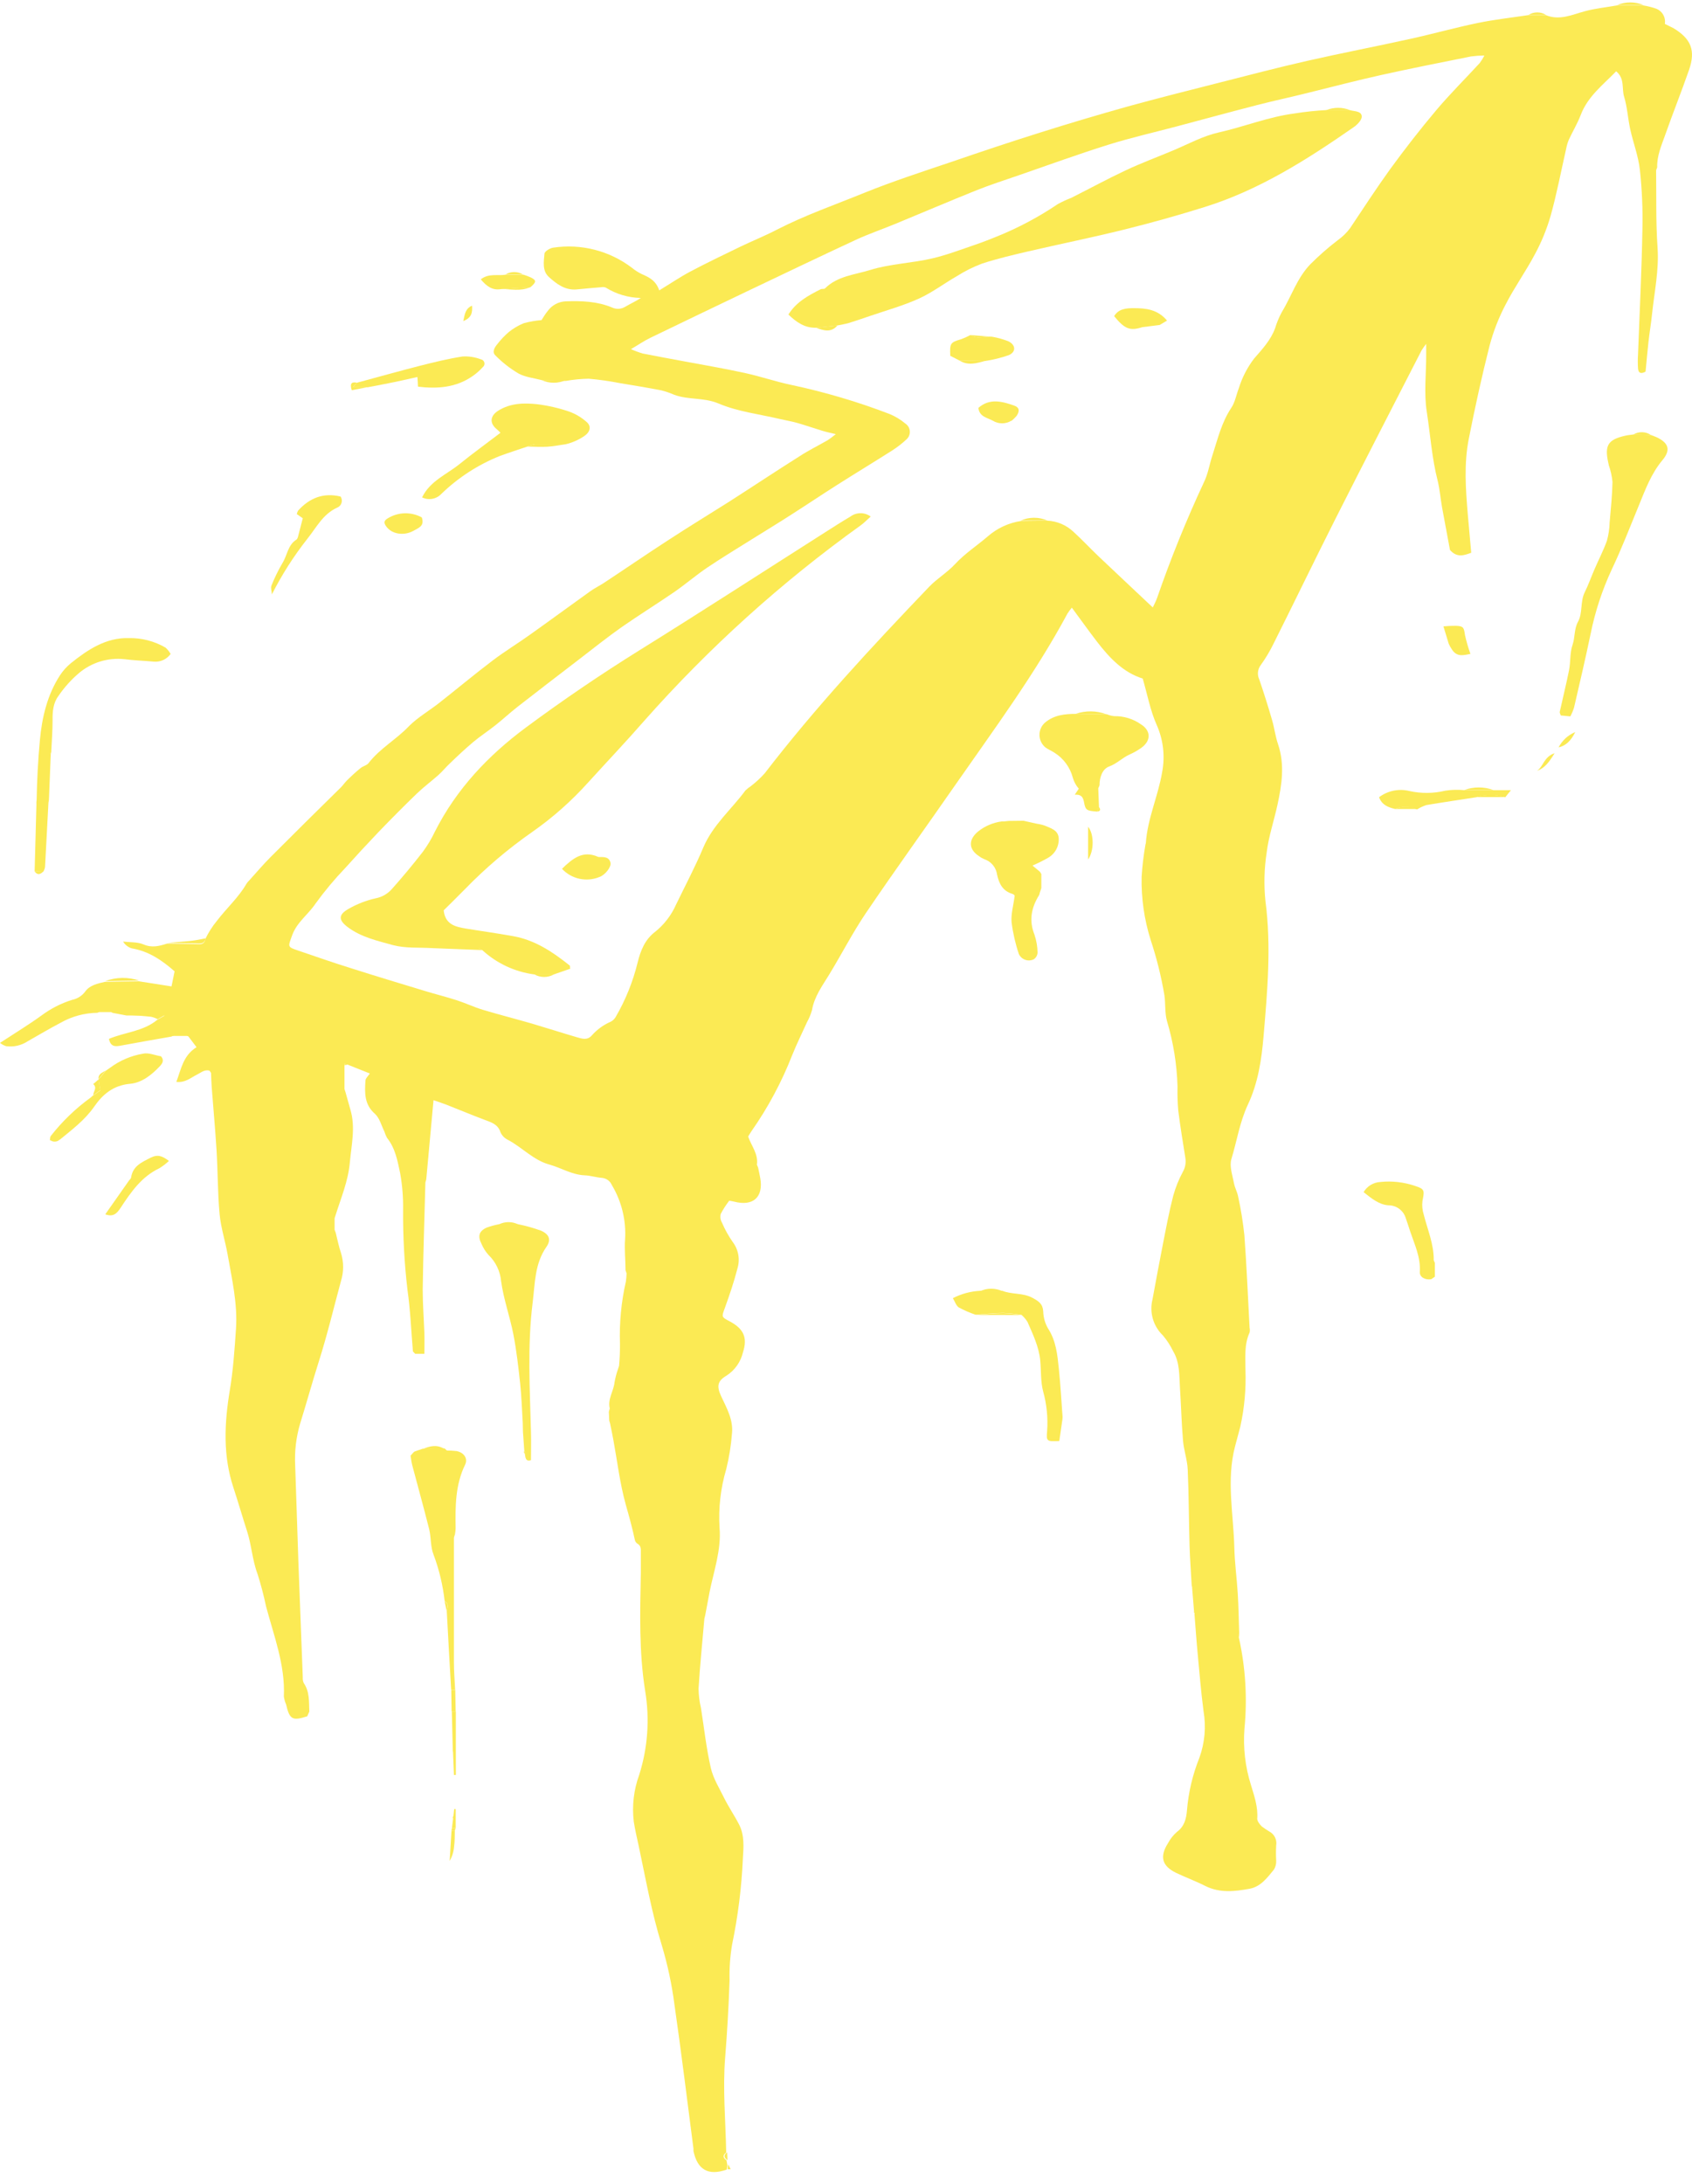 <svg width="131" height="169" viewBox="0 0 131 169" fill="none" xmlns="http://www.w3.org/2000/svg">
<path d="M41.943 29.414C41.335 29.251 40.672 29.19 40.135 28.894C39.486 28.51 38.888 28.043 38.358 27.505C38.066 27.23 38.3 26.869 38.521 26.608C38.777 26.279 39.063 25.976 39.378 25.704C39.736 25.411 40.137 25.175 40.567 25.004C41.012 24.885 41.467 24.807 41.926 24.769C42.079 24.535 42.215 24.294 42.385 24.09C42.548 23.858 42.762 23.667 43.012 23.533C43.261 23.398 43.539 23.324 43.822 23.315C45.032 23.274 46.224 23.315 47.359 23.781C47.523 23.863 47.706 23.902 47.89 23.895C48.074 23.887 48.252 23.832 48.409 23.736C48.797 23.505 49.211 23.322 49.615 23.057C48.653 23.038 47.714 22.76 46.897 22.252C46.789 22.21 46.671 22.2 46.557 22.224C45.925 22.274 45.291 22.331 44.654 22.394C43.754 22.479 43.095 21.973 42.493 21.429C41.967 20.95 42.103 20.244 42.154 19.628C42.171 19.448 42.575 19.197 42.833 19.163C43.902 19.002 44.992 19.057 46.039 19.325C47.086 19.592 48.069 20.068 48.929 20.723C49.16 20.912 49.412 21.073 49.68 21.205C50.251 21.45 50.788 21.711 51.039 22.469C51.875 21.963 52.629 21.45 53.417 21.028C54.699 20.349 56.007 19.724 57.312 19.092C58.242 18.643 59.208 18.259 60.125 17.783C62.32 16.652 64.654 15.843 66.921 14.919C69.116 14.032 71.375 13.298 73.621 12.541C75.928 11.749 78.246 10.974 80.573 10.244C82.816 9.537 85.067 8.867 87.328 8.235C89.707 7.58 92.085 6.985 94.463 6.38C96.706 5.809 98.949 5.222 101.208 4.709C103.855 4.107 106.526 3.597 109.18 3.01C110.933 2.626 112.662 2.14 114.419 1.776C115.714 1.511 117.032 1.365 118.344 1.168H119.676C120.753 1.613 121.714 1.134 122.734 0.862C123.529 0.648 124.358 0.567 125.17 0.424H127.249C127.55 0.473 127.847 0.546 128.136 0.641C128.389 0.714 128.606 0.877 128.746 1.1C128.886 1.322 128.94 1.588 128.897 1.848C129.149 1.98 129.37 2.079 129.577 2.187C130.936 3.013 131.296 3.91 130.766 5.425C130.171 7.124 129.505 8.793 128.907 10.488C128.625 11.28 128.279 12.068 128.306 12.941L128.221 13.176C128.248 15.171 128.194 17.172 128.333 19.16C128.452 20.906 128.089 22.581 127.908 24.284C127.834 25.011 127.711 25.731 127.63 26.458C127.548 27.185 127.48 27.98 127.406 28.752C127.103 28.925 126.859 28.918 126.821 28.521C126.797 28.153 126.797 27.784 126.821 27.416C126.943 24.188 127.103 20.96 127.161 17.739C127.196 16.202 127.13 14.664 126.964 13.135C126.845 12.068 126.444 11.039 126.213 9.982C126.033 9.153 125.989 8.283 125.741 7.474C125.55 6.849 125.812 6.081 125.129 5.517C124.11 6.571 122.927 7.454 122.377 8.915C122.125 9.571 121.755 10.179 121.459 10.821C121.37 11.041 121.303 11.268 121.259 11.501C120.865 13.23 120.535 14.977 120.059 16.683C119.763 17.712 119.358 18.706 118.85 19.649C118.15 20.977 117.266 22.207 116.58 23.543C116.045 24.557 115.626 25.629 115.33 26.737C114.721 29.136 114.191 31.555 113.712 33.984C113.339 35.897 113.478 37.841 113.638 39.761C113.722 40.76 113.814 41.755 113.906 42.771C113.356 42.972 112.808 43.179 112.261 42.554C112.071 41.534 111.857 40.406 111.653 39.285C111.531 38.605 111.477 37.892 111.313 37.216C110.858 35.445 110.739 33.624 110.461 31.83C110.243 30.417 110.42 28.945 110.42 27.501V26.608C110.29 26.77 110.17 26.941 110.06 27.117C107.82 31.483 105.571 35.84 103.359 40.216C101.752 43.4 100.202 46.614 98.602 49.805C98.319 50.385 97.987 50.94 97.61 51.463C97.491 51.619 97.418 51.804 97.397 51.999C97.377 52.194 97.41 52.39 97.494 52.567C97.852 53.611 98.184 54.664 98.49 55.724C98.67 56.335 98.741 56.981 98.949 57.582C99.486 59.166 99.241 60.732 98.901 62.295C98.636 63.518 98.222 64.718 98.072 65.951C97.878 67.197 97.845 68.462 97.974 69.716C98.439 73.226 98.123 76.712 97.827 80.202C97.674 82.013 97.396 83.82 96.614 85.475C95.979 86.834 95.765 88.285 95.337 89.689C95.17 90.239 95.425 90.932 95.537 91.551C95.598 91.89 95.792 92.23 95.857 92.57C96.074 93.559 96.236 94.56 96.343 95.567C96.519 97.945 96.618 100.348 96.747 102.74C96.774 102.861 96.774 102.986 96.747 103.107C96.326 104.034 96.424 105.02 96.427 105.991C96.482 107.467 96.349 108.943 96.03 110.385C95.897 110.898 95.755 111.404 95.619 111.924C94.939 114.534 95.5 117.13 95.564 119.739C95.595 120.935 95.758 122.118 95.833 123.32C95.894 124.34 95.908 125.329 95.942 126.334L95.918 126.712C96.434 129.026 96.58 131.408 96.349 133.769C96.238 135.236 96.409 136.711 96.852 138.115C97.107 138.964 97.409 139.814 97.338 140.728C97.338 140.915 97.522 141.152 97.678 141.312C97.87 141.462 98.072 141.599 98.283 141.72C98.471 141.821 98.623 141.978 98.717 142.171C98.811 142.363 98.842 142.579 98.806 142.79C98.784 143.185 98.784 143.581 98.806 143.976C98.818 144.214 98.759 144.451 98.636 144.656C98.116 145.288 97.617 145.987 96.737 146.147C95.598 146.354 94.453 146.487 93.339 145.94C92.602 145.563 91.817 145.277 91.069 144.921C89.961 144.387 89.764 143.663 90.434 142.613C90.607 142.288 90.837 141.997 91.113 141.754C91.698 141.326 91.844 140.734 91.898 140.089C92.012 138.689 92.336 137.314 92.86 136.011C93.28 134.851 93.39 133.602 93.179 132.386C92.989 130.928 92.867 129.46 92.731 127.996C92.632 126.956 92.561 125.916 92.479 124.877C92.479 124.853 92.523 124.822 92.516 124.802C92.496 124.754 92.472 124.707 92.445 124.663C92.394 124.054 92.343 123.45 92.296 122.845C92.296 122.818 92.34 122.79 92.336 122.77C92.316 122.722 92.29 122.675 92.262 122.631C92.207 121.611 92.129 120.612 92.099 119.6C92.041 117.632 92.044 115.665 91.956 113.698C91.922 112.95 91.653 112.213 91.592 111.459C91.477 110.116 91.446 108.764 91.358 107.415C91.293 106.443 91.358 105.438 90.828 104.551C90.615 104.111 90.348 103.7 90.033 103.328C89.665 102.975 89.397 102.531 89.256 102.041C89.115 101.551 89.106 101.032 89.231 100.538C89.499 99.087 89.764 97.636 90.05 96.192C90.291 94.966 90.522 93.736 90.835 92.526C91.015 91.876 91.268 91.25 91.589 90.657C91.767 90.338 91.833 89.968 91.776 89.607C91.582 88.377 91.375 87.147 91.222 85.91C91.171 85.298 91.153 84.683 91.168 84.069C91.118 82.354 90.843 80.653 90.352 79.009C90.172 78.374 90.25 77.67 90.152 77.008C89.908 75.56 89.553 74.133 89.091 72.74C88.591 71.156 88.353 69.501 88.388 67.841C88.44 67.002 88.54 66.167 88.687 65.34C88.687 65.309 88.711 65.278 88.714 65.251C88.837 63.352 89.662 61.612 89.975 59.754C90.214 58.515 90.066 57.232 89.55 56.081C89.058 54.973 88.833 53.746 88.473 52.503C86.978 52.044 85.904 50.912 84.939 49.659C84.284 48.806 83.658 47.929 82.986 47.019C82.862 47.163 82.748 47.316 82.646 47.477C80.135 52.149 76.982 56.4 73.968 60.729C71.667 64.042 69.302 67.314 67.04 70.65C66 72.19 65.15 73.855 64.178 75.442C63.648 76.305 63.047 77.117 62.867 78.16C62.775 78.485 62.645 78.799 62.48 79.094C62.099 79.94 61.684 80.773 61.338 81.632C60.527 83.711 59.471 85.686 58.191 87.514C58.103 87.64 58.028 87.772 57.923 87.942C58.168 88.652 58.725 89.301 58.603 90.12L58.694 90.341C58.749 90.609 58.813 90.881 58.861 91.153C59.123 92.638 58.307 93.368 56.822 92.974C56.737 92.951 56.645 92.94 56.459 92.906C56.211 93.227 55.992 93.568 55.803 93.926C55.744 94.156 55.779 94.4 55.898 94.605C56.122 95.128 56.399 95.626 56.724 96.094C56.946 96.384 57.096 96.725 57.16 97.085C57.224 97.446 57.2 97.817 57.091 98.166C56.829 99.186 56.482 100.205 56.126 101.19C55.867 101.904 55.833 101.894 56.506 102.247C57.573 102.814 57.889 103.501 57.526 104.626C57.351 105.377 56.891 106.031 56.241 106.447C55.534 106.861 55.483 107.279 55.833 108.034C56.261 108.948 56.778 109.848 56.673 110.901C56.602 111.837 56.453 112.766 56.228 113.677C55.79 115.151 55.615 116.69 55.711 118.224C55.854 119.923 55.263 121.557 54.933 123.208C54.814 123.81 54.715 124.415 54.593 125.016L54.535 125.247C54.379 127.048 54.196 128.849 54.084 130.653C54.092 131.166 54.156 131.676 54.274 132.175C54.515 133.718 54.685 135.274 55.032 136.793C55.215 137.598 55.681 138.342 56.051 139.093C56.421 139.844 56.866 140.476 57.23 141.19C57.651 142.022 57.57 142.936 57.515 143.82C57.415 146.057 57.136 148.283 56.679 150.476C56.526 151.385 56.461 152.307 56.486 153.228C56.418 155.215 56.304 157.2 56.146 159.185C55.946 161.624 56.18 164.098 56.224 166.555C55.935 166.765 55.969 166.966 56.248 167.156C56.268 167.265 56.285 167.374 56.306 167.496C56.326 167.618 56.275 167.751 56.261 167.876C54.845 168.372 53.992 167.893 53.689 166.432C53.689 166.375 53.689 166.31 53.689 166.249C53.207 162.542 52.755 158.828 52.221 155.128C52.02 153.576 51.694 152.043 51.246 150.544C50.455 148.016 50.003 145.42 49.452 142.841C49.316 142.212 49.167 141.584 49.068 140.949C48.922 139.722 49.068 138.479 49.493 137.32C50.152 135.234 50.31 133.022 49.955 130.864C49.466 127.826 49.554 124.778 49.615 121.723C49.615 121.204 49.615 120.68 49.615 120.157C49.615 119.892 49.656 119.603 49.34 119.437C49.241 119.368 49.173 119.263 49.15 119.145C48.956 118.224 48.705 117.323 48.45 116.426C47.995 114.795 47.797 113.09 47.488 111.414C47.413 110.993 47.322 110.575 47.237 110.157L47.169 109.916L47.138 109.236L47.21 108.985C47.03 108.261 47.505 107.656 47.577 106.973C47.638 106.619 47.729 106.27 47.849 105.93C47.876 105.852 47.903 105.777 47.927 105.699C47.982 105.122 48.007 104.543 48.001 103.963C47.945 102.351 48.098 100.738 48.457 99.165C48.487 98.955 48.505 98.742 48.511 98.53L48.429 98.282C48.429 97.49 48.338 96.692 48.395 95.903C48.487 94.433 48.132 92.968 47.376 91.704C47.311 91.548 47.204 91.413 47.068 91.313C46.931 91.214 46.77 91.154 46.601 91.139C46.156 91.106 45.715 90.959 45.266 90.942C44.284 90.902 43.465 90.372 42.548 90.113C41.294 89.774 40.431 88.778 39.323 88.197C39.07 88.077 38.868 87.871 38.752 87.616C38.552 86.987 38.042 86.845 37.526 86.651C36.523 86.274 35.535 85.859 34.539 85.469C34.264 85.36 33.978 85.275 33.564 85.129L33.003 91.245C32.98 91.33 32.959 91.415 32.935 91.5C32.864 94.259 32.765 97.018 32.728 99.777C32.728 100.908 32.816 102.04 32.857 103.175C32.874 103.691 32.857 104.211 32.857 104.755H32.147L31.97 104.571C31.834 102.981 31.773 101.381 31.549 99.814C31.307 97.752 31.194 95.676 31.209 93.6C31.224 92.656 31.148 91.712 30.982 90.783C30.781 89.838 30.611 88.846 29.962 88.041C29.878 87.885 29.81 87.721 29.758 87.551C29.531 87.093 29.398 86.532 29.038 86.192C28.195 85.465 28.236 84.558 28.294 83.62C28.294 83.454 28.484 83.28 28.634 83.063L26.982 82.404L26.717 82.278C26.717 82.339 26.687 82.404 26.67 82.465C26.67 83.066 26.67 83.664 26.67 84.266L26.748 84.504C26.877 84.962 27.003 85.424 27.135 85.883C27.533 87.242 27.207 88.601 27.084 89.96C26.955 91.394 26.405 92.679 25.987 94.011L25.905 94.262C25.905 94.558 25.905 94.857 25.905 95.152C25.932 95.234 25.963 95.312 25.994 95.39C26.126 95.913 26.228 96.444 26.401 96.953C26.62 97.657 26.62 98.411 26.401 99.114C25.837 101.201 25.334 103.304 24.682 105.356C24.176 106.946 23.737 108.55 23.241 110.14C22.926 111.201 22.795 112.308 22.854 113.412C22.946 115.896 23.014 118.383 23.102 120.867C23.211 123.842 23.324 126.815 23.442 129.787C23.43 129.938 23.456 130.089 23.517 130.228C23.985 130.908 23.914 131.679 23.948 132.437L23.785 132.804C22.633 133.167 22.426 133.059 22.147 131.873C22.063 131.681 22.006 131.479 21.977 131.271C22.089 128.825 21.203 126.579 20.594 124.279C20.418 123.438 20.199 122.607 19.939 121.788C19.531 120.708 19.477 119.549 19.123 118.462C18.77 117.374 18.444 116.236 18.08 115.132C17.251 112.641 17.37 110.13 17.791 107.585C18.053 106.015 18.162 104.415 18.27 102.828C18.403 100.878 17.958 98.982 17.625 97.079C17.441 96.032 17.101 95.003 17.003 93.95C16.85 92.305 16.867 90.64 16.765 88.989C16.663 87.337 16.514 85.744 16.391 84.123C16.361 83.756 16.357 83.386 16.34 83.019L16.221 82.842C15.827 82.737 15.562 82.998 15.246 83.154C14.77 83.386 14.349 83.793 13.653 83.712C14.03 82.716 14.176 81.673 15.216 81.028C14.995 80.735 14.798 80.47 14.597 80.209C14.152 79.869 13.707 80.008 13.262 80.209C11.954 80.44 10.642 80.664 9.337 80.909C8.916 80.987 8.563 81 8.433 80.385C9.66 79.865 11.091 79.811 12.171 78.914L12.755 78.574H9.786L8.699 78.367C8.315 78.027 7.931 78.146 7.547 78.367C6.545 78.378 5.563 78.644 4.692 79.138C3.826 79.594 2.994 80.086 2.134 80.576C1.643 80.897 1.053 81.029 0.472 80.949C0.301 80.893 0.141 80.807 0 80.695C1.121 79.961 2.205 79.305 3.228 78.564C3.941 78.035 4.738 77.63 5.586 77.365C5.996 77.282 6.359 77.05 6.605 76.712C6.945 76.237 7.553 76.101 8.121 75.972L10.744 75.927L13.279 76.325C13.35 75.985 13.428 75.588 13.517 75.159C12.552 74.31 11.522 73.603 10.21 73.382C9.925 73.3 9.682 73.111 9.531 72.856C10.064 72.92 10.642 72.876 11.114 73.077C11.774 73.362 12.341 73.199 12.939 73.012C13.666 73.012 14.39 73.046 15.114 73.049C15.43 73.049 15.817 73.155 15.895 72.662C16.136 72.156 16.438 71.681 16.796 71.249C17.533 70.277 18.464 69.454 19.079 68.388C19.145 68.284 19.223 68.189 19.313 68.106C19.86 67.501 20.39 66.876 20.968 66.298C22.766 64.494 24.58 62.706 26.405 60.912C26.561 60.756 26.68 60.572 26.84 60.409C27.179 60.07 27.546 59.73 27.924 59.427C28.104 59.278 28.392 59.227 28.532 59.05C29.408 57.912 30.686 57.219 31.665 56.186C32.344 55.506 33.214 55.007 33.982 54.405C35.372 53.315 36.727 52.18 38.137 51.113C39.068 50.406 40.071 49.798 41.022 49.118C42.589 48.007 44.135 46.869 45.698 45.751C46.037 45.506 46.425 45.323 46.775 45.092C48.474 43.971 50.142 42.825 51.844 41.725C53.363 40.736 54.902 39.801 56.442 38.826C58.27 37.657 60.084 36.448 61.916 35.296C62.595 34.854 63.353 34.48 64.066 34.069C64.243 33.964 64.406 33.825 64.712 33.594C64.263 33.485 63.961 33.424 63.665 33.332C63.02 33.138 62.381 32.911 61.732 32.727C61.28 32.598 60.808 32.523 60.349 32.414C58.769 32.041 57.114 31.851 55.64 31.225C54.491 30.739 53.302 30.957 52.198 30.546C51.877 30.405 51.545 30.292 51.206 30.206C50.139 29.999 49.068 29.822 47.995 29.645C47.197 29.488 46.392 29.375 45.582 29.305C44.985 29.315 44.39 29.372 43.802 29.475L41.943 29.414ZM81.096 40.287C81.841 40.325 82.549 40.624 83.094 41.133C83.774 41.752 84.406 42.431 85.075 43.067C86.455 44.375 87.844 45.676 89.251 47.002C89.326 46.838 89.486 46.553 89.591 46.251C90.64 43.221 91.845 40.247 93.2 37.341C93.539 36.662 93.638 35.914 93.879 35.204C94.28 33.957 94.582 32.68 95.33 31.558C95.626 31.117 95.717 30.539 95.914 30.04C96.169 29.212 96.568 28.437 97.093 27.749C97.719 27.026 98.388 26.322 98.724 25.391C98.852 24.968 99.021 24.56 99.231 24.171C99.988 22.931 100.413 21.518 101.463 20.434C102.124 19.774 102.828 19.157 103.57 18.589C103.933 18.332 104.254 18.02 104.521 17.665C105.54 16.136 106.56 14.576 107.63 13.088C108.768 11.528 109.958 9.999 111.201 8.524C112.268 7.26 113.447 6.095 114.565 4.878C114.701 4.695 114.822 4.501 114.925 4.297C114.584 4.299 114.244 4.322 113.906 4.365C111.572 4.834 109.234 5.293 106.913 5.809C105.041 6.224 103.176 6.713 101.327 7.169C99.988 7.508 98.643 7.79 97.311 8.134C95.238 8.667 93.172 9.231 91.103 9.782C89.336 10.25 87.549 10.655 85.802 11.202C83.478 11.929 81.188 12.765 78.884 13.56C77.784 13.941 76.676 14.294 75.599 14.725C73.512 15.561 71.443 16.448 69.364 17.304C68.344 17.729 67.274 18.089 66.261 18.558C63.4 19.887 60.556 21.249 57.709 22.605C55.26 23.774 52.813 24.95 50.366 26.132C49.884 26.363 49.439 26.672 48.851 27.015C49.148 27.15 49.455 27.264 49.768 27.355C50.828 27.569 51.892 27.756 52.955 27.957C54.525 28.252 56.105 28.517 57.665 28.86C58.888 29.125 60.081 29.54 61.3 29.791C63.87 30.339 66.393 31.085 68.847 32.024C69.302 32.208 69.725 32.462 70.101 32.778C70.198 32.843 70.28 32.93 70.339 33.031C70.398 33.133 70.433 33.246 70.441 33.363C70.45 33.48 70.431 33.597 70.388 33.706C70.344 33.815 70.276 33.913 70.189 33.991C69.843 34.317 69.466 34.609 69.065 34.864C67.658 35.758 66.231 36.621 64.824 37.515C63.659 38.252 62.514 39.023 61.352 39.764C60.305 40.444 59.245 41.079 58.195 41.738C57.043 42.462 55.874 43.165 54.746 43.926C53.876 44.514 53.074 45.207 52.208 45.806C50.849 46.736 49.466 47.596 48.13 48.524C46.992 49.326 45.901 50.199 44.797 51.048C43.224 52.255 41.651 53.457 40.091 54.674C39.49 55.143 38.932 55.663 38.334 56.135C37.736 56.607 37.179 56.964 36.636 57.419C35.997 57.953 35.389 58.53 34.78 59.118C34.492 59.39 34.243 59.703 33.948 59.964C33.404 60.45 32.813 60.885 32.286 61.391C31.267 62.373 30.271 63.379 29.289 64.398C28.424 65.305 27.575 66.222 26.741 67.151C25.907 68.02 25.134 68.945 24.427 69.92C23.86 70.769 22.98 71.357 22.616 72.38C22.3 73.27 22.218 73.26 23.116 73.562C24.475 74.021 25.834 74.504 27.193 74.922C29.096 75.53 31.009 76.104 32.922 76.685C33.734 76.933 34.556 77.134 35.361 77.395C36.041 77.613 36.687 77.922 37.366 78.129C38.633 78.51 39.921 78.836 41.196 79.206C42.347 79.546 43.486 79.913 44.634 80.249C45.042 80.368 45.48 80.525 45.83 80.107C46.235 79.653 46.733 79.294 47.291 79.053C47.449 78.97 47.579 78.844 47.668 78.69C48.433 77.374 49.005 75.955 49.367 74.477C49.592 73.552 49.941 72.686 50.726 72.098C51.424 71.537 51.977 70.817 52.34 69.998C53.047 68.534 53.815 67.093 54.45 65.581C55.191 63.831 56.632 62.628 57.712 61.164C57.844 61.037 57.987 60.923 58.141 60.824C58.526 60.527 58.883 60.196 59.207 59.835C63.129 54.738 67.502 50.036 71.943 45.398C72.551 44.766 73.339 44.3 73.934 43.658C74.705 42.825 75.65 42.217 76.496 41.487C77.221 40.86 78.109 40.452 79.058 40.311L81.096 40.287Z" fill="#FBEA54"/>
<path d="M127.817 33.658C127.96 33.716 128.106 33.76 128.245 33.825C129.193 34.266 129.376 34.813 128.71 35.608C127.83 36.658 127.379 37.909 126.872 39.142C126.193 40.79 125.554 42.452 124.789 44.059C124.046 45.654 123.495 47.332 123.148 49.057C122.751 50.963 122.306 52.856 121.867 54.752C121.793 54.986 121.697 55.214 121.582 55.431L120.841 55.36C120.804 55.245 120.743 55.153 120.76 55.081C120.997 54.001 121.269 52.927 121.483 51.843C121.609 51.204 121.538 50.508 121.748 49.906C121.959 49.305 121.857 48.69 122.176 48.106C122.55 47.426 122.333 46.56 122.693 45.832C122.982 45.251 123.196 44.633 123.457 44.035C123.773 43.304 124.137 42.601 124.409 41.854C124.539 41.386 124.611 40.905 124.623 40.42C124.715 39.38 124.823 38.337 124.844 37.294C124.801 36.849 124.704 36.41 124.555 35.989C124.555 35.928 124.531 35.87 124.518 35.809C124.219 34.45 124.497 34.015 125.836 33.712C126.043 33.665 126.261 33.648 126.475 33.617L127.817 33.658Z" fill="#FBEA54"/>
<path d="M79.244 63.508L80.264 63.736C80.474 63.764 80.681 63.813 80.882 63.882C81.348 64.085 81.925 64.221 81.969 64.853C81.988 65.16 81.919 65.466 81.772 65.736C81.625 66.005 81.405 66.228 81.137 66.379C80.749 66.601 80.349 66.799 79.938 66.974L80.515 67.453L80.624 67.633C80.624 67.993 80.624 68.353 80.624 68.713L80.502 69.084C80.493 69.145 80.475 69.204 80.451 69.26C79.853 70.222 79.649 71.211 80.091 72.318C80.243 72.771 80.325 73.244 80.332 73.722C80.324 73.822 80.294 73.919 80.244 74.005C80.194 74.093 80.125 74.167 80.043 74.225C79.941 74.275 79.829 74.305 79.716 74.312C79.602 74.32 79.487 74.304 79.379 74.267C79.272 74.23 79.172 74.171 79.087 74.095C79.002 74.019 78.933 73.927 78.884 73.824C78.615 73.026 78.426 72.203 78.32 71.367C78.262 70.725 78.463 70.062 78.561 69.308C78.525 69.243 78.466 69.193 78.395 69.169C77.641 68.955 77.348 68.374 77.199 67.687C77.164 67.412 77.052 67.151 76.875 66.937C76.698 66.723 76.464 66.564 76.2 66.478C76.058 66.42 75.924 66.343 75.802 66.25C74.98 65.713 74.956 64.966 75.741 64.327C76.266 63.912 76.893 63.647 77.556 63.559H77.736L78.099 63.521L79.244 63.508Z" fill="#FBEA54"/>
<path d="M40.472 110.079C40.407 109.06 40.38 108.04 40.271 107.041C40.135 105.771 39.989 104.493 39.745 103.239C39.48 101.88 38.987 100.521 38.797 99.138C38.728 98.362 38.38 97.638 37.818 97.099C37.594 96.85 37.414 96.565 37.285 96.257C36.968 95.655 37.081 95.261 37.675 94.989C37.985 94.877 38.303 94.79 38.627 94.728H40.118C40.715 94.848 41.302 95.013 41.875 95.22C42.514 95.495 42.697 95.917 42.306 96.477C41.386 97.799 41.426 99.318 41.239 100.796C40.822 104.133 41.026 107.483 41.11 110.83C41.131 111.533 41.11 112.24 41.11 112.981C40.709 113.12 40.675 112.797 40.635 112.481C40.635 112.457 40.682 112.427 40.675 112.41C40.652 112.362 40.624 112.315 40.594 112.271C40.56 111.781 40.523 111.292 40.489 110.803L40.472 110.079Z" fill="#FBEA54"/>
<path d="M84.943 62.797C84.144 62.736 84.036 62.709 83.924 62.047C83.842 61.632 83.675 61.466 83.213 61.489L83.523 61.027C83.308 60.78 83.151 60.489 83.06 60.174C82.85 59.375 82.343 58.685 81.644 58.244C81.416 58.092 81.151 57.993 80.933 57.827C80.794 57.711 80.681 57.566 80.602 57.402C80.524 57.239 80.482 57.06 80.479 56.879C80.476 56.697 80.512 56.517 80.585 56.351C80.659 56.185 80.767 56.037 80.903 55.917C81.603 55.322 82.445 55.237 83.308 55.237L85.687 55.264C85.871 55.343 86.066 55.394 86.265 55.414C87.002 55.399 87.726 55.619 88.331 56.043C89.129 56.539 89.132 57.337 88.331 57.888C88.057 58.081 87.764 58.246 87.457 58.38C86.893 58.632 86.475 59.09 85.867 59.311C85.351 59.502 85.126 60.144 85.13 60.759L85.031 60.997C85.052 61.472 85.069 61.948 85.086 62.424C85.028 62.55 85.004 62.672 84.943 62.797Z" fill="#FBEA54"/>
<path d="M35.144 118.978C35.144 122.199 35.144 125.434 35.144 128.634C35.144 129.338 35.205 130.041 35.239 130.741H34.93C34.81 128.702 34.696 126.671 34.59 124.649C34.678 124.367 34.75 124.085 34.427 123.888C34.29 122.662 34.002 121.458 33.571 120.303C33.323 119.701 33.384 118.981 33.231 118.335C32.813 116.671 32.351 115.016 31.913 113.358C31.851 113.123 31.828 112.875 31.787 112.634L32.035 112.359C32.078 112.322 32.129 112.296 32.184 112.284L32.718 112.1H32.742L34.389 112.073H34.42L34.6 112.236C34.845 112.236 35.09 112.25 35.334 112.277C35.898 112.372 36.248 112.841 36.014 113.324C35.242 114.9 35.249 116.579 35.276 118.268C35.268 118.42 35.251 118.572 35.225 118.723C35.188 118.821 35.168 118.893 35.144 118.978Z" fill="#FBEA54"/>
<path d="M40.832 34.554C40.118 34.799 39.398 35.023 38.691 35.285C37.011 35.959 35.477 36.953 34.175 38.211C33.989 38.411 33.743 38.547 33.474 38.596C33.204 38.646 32.926 38.607 32.68 38.486C33.295 37.215 34.58 36.715 35.572 35.914C36.564 35.112 37.651 34.323 38.749 33.487C38.663 33.394 38.571 33.305 38.474 33.222C37.879 32.75 37.937 32.172 38.589 31.768C39.534 31.184 40.577 31.167 41.606 31.279C42.444 31.385 43.268 31.575 44.066 31.846C44.553 32.023 45.002 32.288 45.392 32.628C45.81 32.968 45.704 33.423 45.242 33.736C44.8 34.039 44.304 34.257 43.781 34.378C42.993 34.378 42.208 34.378 41.423 34.378C41.219 34.411 41.021 34.471 40.832 34.554Z" fill="#FBEA54"/>
<path d="M3.928 58.411C3.88 59.573 3.833 60.732 3.788 61.894L3.751 62.108C3.663 63.773 3.578 65.438 3.486 67.103C3.462 67.222 3.419 67.336 3.36 67.442L2.681 67.418C2.728 65.701 2.775 63.986 2.82 62.271C2.82 62.148 2.82 62.026 2.837 61.904C2.864 60.354 2.946 58.798 3.089 57.269C3.248 55.526 3.656 53.769 4.648 52.247C4.879 51.896 5.162 51.582 5.487 51.316C6.799 50.263 8.206 49.328 9.966 49.373C10.967 49.353 11.955 49.609 12.82 50.113C12.975 50.254 13.107 50.418 13.211 50.599C13.063 50.805 12.865 50.968 12.634 51.072C12.404 51.176 12.151 51.218 11.899 51.194C11.148 51.123 10.394 51.105 9.646 51.007C9.015 50.937 8.375 50.997 7.767 51.182C7.159 51.367 6.595 51.674 6.109 52.084C5.507 52.598 4.975 53.19 4.529 53.844C4.115 54.391 4.06 55.061 4.071 55.75C4.071 56.573 4.003 57.395 3.965 58.217C3.945 58.238 3.911 58.255 3.911 58.272C3.912 58.318 3.918 58.365 3.928 58.411Z" fill="#FBEA54"/>
<path d="M82.245 109.905C82.167 110.442 82.089 110.979 82.014 111.499C81.045 111.546 80.995 111.533 81.073 110.717C81.143 109.688 81.039 108.653 80.763 107.659C80.563 106.905 80.614 106.082 80.539 105.28C80.441 104.21 79.965 103.242 79.554 102.29C79.427 102.082 79.267 101.895 79.082 101.737C78.615 101.659 78.144 101.611 77.671 101.59C76.958 101.59 76.244 101.679 75.534 101.73C75.088 101.579 74.655 101.392 74.24 101.169C74.029 101.04 73.937 100.717 73.774 100.449C74.428 100.111 75.146 99.916 75.881 99.878H77.603C78.354 100.177 79.197 100.017 79.948 100.428C80.427 100.69 80.74 100.894 80.77 101.485C80.784 101.941 80.91 102.387 81.137 102.783C81.766 103.748 81.868 104.822 81.98 105.919C82.109 107.166 82.177 108.423 82.269 109.657C82.262 109.769 82.255 109.837 82.245 109.905Z" fill="#FBEA54"/>
<path d="M111.093 97.724C111.093 98.064 111.093 98.434 111.093 98.787L110.811 98.981C110.342 99.059 109.903 98.821 109.927 98.42C109.998 97.275 109.523 96.303 109.18 95.281C109.064 94.941 108.966 94.601 108.84 94.261C108.754 93.969 108.574 93.713 108.329 93.533C108.083 93.352 107.785 93.257 107.481 93.262C106.77 93.208 106.176 92.726 105.574 92.243C105.708 92.016 105.896 91.825 106.121 91.688C106.346 91.551 106.602 91.472 106.866 91.458C107.784 91.362 108.712 91.469 109.584 91.771C110.301 92.005 110.294 92.111 110.131 92.926C110.088 93.279 110.122 93.637 110.229 93.976C110.525 95.148 111.021 96.276 111.004 97.516L111.093 97.724Z" fill="#FBEA54"/>
<path d="M3.911 87.925C4.8 86.785 5.845 85.776 7.017 84.928L7.197 84.768H7.217L7.767 84.374C7.71 84.034 7.666 83.783 7.625 83.538L8.185 82.859L8.226 82.825L8.525 82.618C9.276 82.058 10.15 81.685 11.074 81.53C11.505 81.432 12.008 81.659 12.467 81.734C12.725 82.026 12.586 82.271 12.392 82.482C11.757 83.161 10.985 83.78 10.071 83.861C8.78 83.977 7.948 84.673 7.288 85.635C6.578 86.654 5.589 87.398 4.658 88.163L3.867 88.237V88.173C3.873 88.071 3.89 87.996 3.911 87.925Z" fill="#FBEA54"/>
<path d="M27.638 29.614C29.262 29.175 30.886 28.72 32.517 28.302C33.605 28.027 34.702 27.755 35.81 27.585C36.292 27.556 36.775 27.63 37.227 27.803C37.292 27.813 37.352 27.843 37.401 27.887C37.449 27.931 37.484 27.989 37.501 28.053C37.517 28.116 37.515 28.183 37.494 28.246C37.473 28.308 37.435 28.363 37.383 28.404C37.139 28.676 36.863 28.916 36.561 29.121C35.29 29.994 33.87 30.096 32.361 29.92C32.361 29.709 32.337 29.508 32.317 29.172C31.566 29.335 30.829 29.512 30.084 29.654C29.551 29.767 29.014 29.862 28.477 29.964H27.325L27.638 29.614Z" fill="#FBEA54"/>
<path d="M21.049 45.995C21.049 45.771 20.941 45.512 21.015 45.315C21.257 44.706 21.546 44.116 21.878 43.552C22.245 42.957 22.283 42.172 22.949 41.754C23.034 41.7 23.071 41.544 23.102 41.415C23.214 40.997 23.316 40.575 23.442 40.1C23.329 40.018 23.16 39.903 22.979 39.78C22.997 39.686 23.031 39.595 23.078 39.512C23.968 38.526 25.045 38.102 26.37 38.421C26.419 38.493 26.45 38.575 26.462 38.66C26.475 38.746 26.468 38.833 26.442 38.915C26.416 38.998 26.373 39.073 26.314 39.137C26.255 39.2 26.183 39.249 26.102 39.281C24.998 39.777 24.485 40.837 23.791 41.697C22.737 43.035 21.818 44.474 21.049 45.995Z" fill="#FBEA54"/>
<path d="M108.014 62.597C107.491 62.471 106.995 62.298 106.771 61.686C107.101 61.437 107.482 61.265 107.887 61.181C108.292 61.098 108.71 61.105 109.112 61.204C110.031 61.41 110.986 61.402 111.901 61.18C112.385 61.106 112.876 61.093 113.362 61.139H115.625H116.985C116.767 61.414 116.645 61.55 116.543 61.69C115.808 61.464 115.022 61.464 114.287 61.69C112.999 61.89 111.714 62.077 110.433 62.294C110.179 62.377 109.936 62.491 109.71 62.634C109.446 62.509 109.158 62.441 108.866 62.434C108.574 62.428 108.284 62.483 108.014 62.597Z" fill="#FBEA54"/>
<path d="M13.078 89.831C12.851 90.043 12.602 90.231 12.338 90.395C10.961 91.047 10.139 92.237 9.341 93.453C9.062 93.874 8.783 94.194 8.151 93.959L9.99 91.343C10.044 91.268 10.139 91.2 10.149 91.122C10.275 90.218 10.979 89.929 11.675 89.573C12.161 89.331 12.521 89.396 13.078 89.831Z" fill="#FBEA54"/>
<path d="M38.793 22.37C38.114 22.489 37.669 22.142 37.223 21.616C37.845 21.123 38.538 21.364 39.163 21.252H40.523C40.725 21.314 40.924 21.389 41.117 21.476C41.545 21.707 41.535 21.816 41.07 22.224L38.793 22.37Z" fill="#FBEA54"/>
<path d="M32.657 40.035C32.888 40.715 32.402 40.84 32.045 41.054C31.284 41.496 30.295 41.337 29.877 40.694C29.738 40.484 29.687 40.31 30 40.12C30.395 39.871 30.85 39.732 31.317 39.717C31.784 39.702 32.246 39.812 32.657 40.035Z" fill="#FBEA54"/>
<path d="M111.755 48.465C112.084 48.435 112.414 48.421 112.744 48.424C113.308 48.451 113.339 48.55 113.424 49.145C113.535 49.636 113.675 50.121 113.845 50.596C113.403 50.667 112.826 50.901 112.414 50.256C112.313 50.112 112.228 49.959 112.16 49.797C112.037 49.41 111.925 49.016 111.755 48.465Z" fill="#FBEA54"/>
<path d="M35.056 135.351L34.981 132.426H35.293V137.339H35.147C35.123 136.751 35.096 136.16 35.073 135.572C35.056 135.501 35.056 135.426 35.056 135.351Z" fill="#FBEA54"/>
<path d="M84.243 66.501V63.97C84.718 64.544 84.712 65.845 84.243 66.501Z" fill="#FBEA54"/>
<path d="M121.962 56.645C121.622 57.324 121.245 57.694 120.671 57.83C120.947 57.295 121.405 56.874 121.962 56.645Z" fill="#FBEA54"/>
<path d="M75.534 101.744C76.244 101.693 76.958 101.611 77.671 101.604C78.144 101.625 78.615 101.673 79.081 101.751L75.534 101.744Z" fill="#FBEA54"/>
<path d="M9.823 78.522H12.793L12.209 78.862C12.047 78.778 11.876 78.715 11.699 78.675C11.077 78.607 10.448 78.57 9.823 78.522Z" fill="#FBEA54"/>
<path d="M35.868 24.844C35.99 24.314 36.014 23.889 36.547 23.651C36.588 24.195 36.51 24.589 35.868 24.844Z" fill="#FBEA54"/>
<path d="M35.28 132.423H34.967L34.937 130.751H35.246C35.256 131.301 35.266 131.862 35.28 132.423Z" fill="#FBEA54"/>
<path d="M35.212 141.638C35.212 142.059 35.212 142.48 35.154 142.898C35.124 143.284 35.008 143.658 34.814 143.992L34.957 141.665L35.212 141.638Z" fill="#FBEA54"/>
<path d="M119.003 59.641C119.492 59.319 119.53 58.554 120.362 58.282C119.944 58.955 119.611 59.431 119.003 59.641Z" fill="#FBEA54"/>
<path d="M15.909 72.606C15.831 73.099 15.443 72.994 15.127 72.994C14.403 72.994 13.68 72.97 12.953 72.956C13.571 72.902 14.19 72.865 14.805 72.797C15.175 72.756 15.542 72.681 15.909 72.606Z" fill="#FBEA54"/>
<path d="M40.832 34.555C41.021 34.471 41.219 34.412 41.423 34.378C42.208 34.378 42.993 34.378 43.781 34.378C43.309 34.443 42.84 34.538 42.368 34.565C41.895 34.592 41.359 34.561 40.832 34.555Z" fill="#FBEA54"/>
<path d="M10.768 75.872L8.145 75.916C8.988 75.601 9.914 75.586 10.768 75.872Z" fill="#FBEA54"/>
<path d="M7.625 83.52C7.666 83.765 7.71 84.006 7.767 84.356L7.217 84.751C7.217 84.458 7.557 84.176 7.217 83.881C7.363 83.762 7.496 83.643 7.625 83.52Z" fill="#FBEA54"/>
<path d="M85.653 55.264L83.274 55.237C84.046 54.971 84.887 54.98 85.653 55.264Z" fill="#FBEA54"/>
<path d="M35.103 140.534L35.164 139.983H35.283V141.448L34.987 141.478L35.079 140.741L35.103 140.534Z" fill="#FBEA54"/>
<path d="M38.793 22.37L41.066 22.21C40.315 22.57 39.541 22.356 38.793 22.37Z" fill="#FBEA54"/>
<path d="M115.625 61.129H113.362C114.094 60.866 114.894 60.866 115.625 61.129Z" fill="#FBEA54"/>
<path d="M114.286 61.676C115.021 61.45 115.807 61.45 116.543 61.676H114.286Z" fill="#FBEA54"/>
<path d="M27.638 29.615L27.325 29.954H28.477L27.234 30.192C27.064 29.649 27.241 29.53 27.638 29.615Z" fill="#FBEA54"/>
<path d="M127.263 0.4H125.183C125.512 0.261 125.866 0.189 126.223 0.189C126.58 0.189 126.934 0.261 127.263 0.4Z" fill="#FBEA54"/>
<path d="M41.943 29.414H43.798C43.507 29.547 43.191 29.615 42.871 29.615C42.551 29.615 42.234 29.547 41.943 29.414Z" fill="#FBEA54"/>
<path d="M34.376 112.097L32.728 112.124C33.275 111.886 33.822 111.757 34.376 112.097Z" fill="#FBEA54"/>
<path d="M77.603 99.902H75.881C76.152 99.78 76.445 99.717 76.742 99.717C77.039 99.717 77.333 99.78 77.603 99.902Z" fill="#FBEA54"/>
<path d="M108.014 62.598C108.281 62.478 108.571 62.416 108.863 62.416C109.156 62.416 109.446 62.478 109.713 62.598H108.014Z" fill="#FBEA54"/>
<path d="M40.118 94.741H38.627C38.858 94.624 39.113 94.564 39.372 94.564C39.631 94.564 39.887 94.624 40.118 94.741Z" fill="#FBEA54"/>
<path d="M119.686 1.147H118.354C118.555 1.025 118.785 0.961 119.02 0.961C119.255 0.961 119.485 1.025 119.686 1.147Z" fill="#FBEA54"/>
<path d="M8.192 82.828L7.631 83.508C7.581 83.083 7.937 82.998 8.192 82.828Z" fill="#FBEA54"/>
<path d="M127.817 33.657L126.458 33.623C126.664 33.499 126.901 33.437 127.142 33.443C127.383 33.449 127.617 33.523 127.817 33.657Z" fill="#FBEA54"/>
<path d="M13.309 80.157C13.754 79.96 14.2 79.817 14.645 80.157H13.309Z" fill="#FBEA54"/>
<path d="M40.492 21.239H39.133C39.339 21.116 39.573 21.052 39.812 21.052C40.052 21.052 40.286 21.116 40.492 21.239Z" fill="#FBEA54"/>
<path d="M7.584 78.312C7.968 78.095 8.352 77.972 8.736 78.312H7.584Z" fill="#FBEA54"/>
<path d="M34.42 123.901C34.743 124.098 34.672 124.38 34.583 124.662L34.42 123.901Z" fill="#FBEA54"/>
<path d="M56.336 167.849C56.336 167.724 56.367 167.594 56.38 167.469L56.574 167.849H56.336Z" fill="#FBEA54"/>
<path d="M56.323 167.142C56.044 166.952 56.01 166.752 56.299 166.541C56.306 166.741 56.316 166.942 56.323 167.142Z" fill="#FBEA54"/>
<path d="M3.874 88.207L4.665 88.132C4.57 88.246 4.433 88.319 4.285 88.332C4.137 88.347 3.989 88.301 3.874 88.207Z" fill="#FBEA54"/>
<path d="M2.827 61.898C2.827 62.02 2.827 62.142 2.81 62.264C2.817 62.149 2.82 62.02 2.827 61.898Z" fill="#FBEA54"/>
<path d="M2.671 67.411L3.35 67.435C3.075 67.707 2.875 67.7 2.671 67.411Z" fill="#FBEA54"/>
<path d="M34.987 141.482L35.283 141.451L35.212 141.638L34.947 141.665L34.987 141.482Z" fill="#FBEA54"/>
<path d="M84.943 62.798C84.987 62.672 85.028 62.55 85.069 62.424C85.208 62.607 85.245 62.76 84.943 62.798Z" fill="#FBEA54"/>
<path d="M95.935 126.707C95.935 126.582 95.935 126.456 95.959 126.33C95.952 126.446 95.945 126.571 95.935 126.707Z" fill="#FBEA54"/>
<path d="M26.704 82.416C26.704 82.355 26.734 82.291 26.751 82.23L27.016 82.355L26.704 82.416Z" fill="#FBEA54"/>
<path d="M85.004 60.997L85.102 60.759C85.082 60.837 85.048 60.919 85.004 60.997Z" fill="#FBEA54"/>
<path d="M3.928 58.411C3.914 58.364 3.905 58.317 3.901 58.268C3.901 58.268 3.935 58.234 3.955 58.214C3.945 58.278 3.938 58.343 3.928 58.411Z" fill="#FBEA54"/>
<path d="M32.966 91.445C32.989 91.36 33.01 91.275 33.034 91.19C33.017 91.275 32.989 91.371 32.966 91.445Z" fill="#FBEA54"/>
<path d="M47.968 105.641C47.944 105.719 47.917 105.794 47.889 105.872C47.906 105.797 47.934 105.722 47.968 105.641Z" fill="#FBEA54"/>
<path d="M82.245 109.906C82.245 109.838 82.245 109.77 82.269 109.698C82.262 109.77 82.255 109.838 82.245 109.906Z" fill="#FBEA54"/>
<path d="M47.2 109.864C47.223 109.946 47.244 110.027 47.267 110.105L47.2 109.864Z" fill="#FBEA54"/>
<path d="M40.597 112.284C40.628 112.329 40.655 112.375 40.679 112.423C40.679 112.423 40.652 112.471 40.638 112.495C40.606 112.451 40.578 112.404 40.553 112.356C40.553 112.356 40.58 112.308 40.597 112.284Z" fill="#FBEA54"/>
<path d="M35.144 118.978C35.168 118.899 35.188 118.821 35.212 118.743C35.188 118.821 35.168 118.893 35.144 118.978Z" fill="#FBEA54"/>
<path d="M92.292 122.631C92.321 122.675 92.346 122.722 92.367 122.77C92.367 122.791 92.34 122.818 92.326 122.845C92.299 122.8 92.276 122.752 92.258 122.702C92.258 122.702 92.282 122.655 92.292 122.631Z" fill="#FBEA54"/>
<path d="M92.479 124.669C92.506 124.714 92.53 124.76 92.55 124.808C92.55 124.829 92.527 124.859 92.513 124.883C92.484 124.838 92.459 124.79 92.438 124.74C92.428 124.713 92.459 124.686 92.479 124.669Z" fill="#FBEA54"/>
<path d="M35.103 140.533C35.103 140.605 35.086 140.673 35.079 140.744C35.063 140.696 35.053 140.645 35.049 140.594C35.056 140.574 35.083 140.554 35.103 140.533Z" fill="#FBEA54"/>
<path d="M79.027 40.276C79.354 40.136 79.706 40.063 80.062 40.063C80.418 40.063 80.769 40.136 81.096 40.276H79.027Z" fill="#FBEA54"/>
<path d="M33.438 73.361C32.419 73.3 31.399 73.385 30.438 73.133C29.221 72.794 27.951 72.518 26.908 71.727C26.208 71.197 26.187 70.779 26.965 70.337C27.622 69.957 28.332 69.678 29.072 69.511C29.554 69.422 29.994 69.176 30.322 68.811C31.158 67.874 31.962 66.907 32.735 65.913C33.1 65.418 33.417 64.889 33.679 64.333C35.344 61.051 37.788 58.462 40.723 56.287C43.566 54.182 46.488 52.196 49.49 50.327C54.318 47.327 59.092 44.235 63.89 41.184C64.539 40.772 65.184 40.358 65.844 39.967C66.07 39.8 66.345 39.71 66.627 39.71C66.909 39.71 67.183 39.8 67.41 39.967C67.118 40.229 66.897 40.463 66.642 40.647C60.513 45.042 54.895 50.111 49.894 55.757C48.477 57.381 46.992 58.941 45.545 60.534C44.248 61.978 42.79 63.268 41.199 64.38C39.329 65.684 37.589 67.163 36 68.798C35.446 69.365 34.876 69.919 34.352 70.439C34.464 71.53 35.253 71.71 36.051 71.846C37.281 72.049 38.518 72.216 39.745 72.44C41.444 72.746 42.803 73.667 44.114 74.713C44.148 74.737 44.114 74.826 44.148 74.958L42.871 75.4H41.376C39.869 75.202 38.459 74.545 37.339 73.517C37.237 73.466 37.135 73.364 37.033 73.364C35.84 73.361 34.638 73.361 33.438 73.361Z" fill="#FBEA54"/>
<path d="M104.548 8.531C104.888 8.623 105.418 8.586 105.432 9.02C105.432 9.289 105.092 9.646 104.81 9.839C101.198 12.35 97.488 14.705 93.257 16.023C91.198 16.667 89.12 17.248 87.022 17.767C84.573 18.375 82.096 18.874 79.635 19.445C78.429 19.727 77.22 20.009 76.041 20.393C75.354 20.651 74.696 20.979 74.077 21.372C73.091 21.936 72.177 22.636 71.151 23.101C69.952 23.645 68.671 24.002 67.413 24.43C66.846 24.627 66.275 24.817 65.715 24.994C65.439 25.075 65.15 25.116 64.868 25.177L63.2 25.357C62.32 25.391 61.675 24.946 61.042 24.338C61.651 23.363 62.585 22.863 63.533 22.384C63.635 22.33 63.812 22.384 63.873 22.316C64.848 21.351 66.163 21.266 67.376 20.889C68.963 20.4 70.624 20.366 72.218 19.985C73.336 19.72 74.416 19.306 75.507 18.935C76.078 18.742 76.639 18.517 77.206 18.29C78.857 17.622 80.433 16.782 81.909 15.786C82.249 15.601 82.601 15.439 82.962 15.3C84.365 14.593 85.745 13.842 87.165 13.176C88.358 12.615 89.595 12.157 90.818 11.644C92.041 11.13 93.138 10.519 94.362 10.247C96.336 9.805 98.225 9.034 100.25 8.776C101.056 8.646 101.868 8.56 102.683 8.518L104.548 8.531Z" fill="#FBEA54"/>
<path d="M74.284 27.895L73.574 27.532C73.526 26.564 73.574 26.492 74.423 26.244C74.666 26.155 74.902 26.048 75.13 25.925C75.677 26.299 76.282 25.976 76.856 26.064C77.269 26.138 77.674 26.252 78.066 26.404C78.65 26.689 78.681 27.226 78.103 27.481C77.514 27.685 76.908 27.835 76.292 27.93L74.284 27.895Z" fill="#FBEA54"/>
<path d="M43.509 67.225C44.349 66.416 45.123 65.781 46.292 66.294C46.321 66.307 46.352 66.314 46.384 66.314C46.758 66.314 47.155 66.281 47.267 66.76C47.339 67.079 46.856 67.701 46.421 67.854C45.93 68.059 45.387 68.108 44.867 67.996C44.346 67.883 43.873 67.615 43.509 67.225Z" fill="#FBEA54"/>
<path d="M88.436 25.316C87.488 25.622 87.077 25.462 86.261 24.463C86.601 23.886 87.209 23.845 87.773 23.845C88.701 23.845 89.625 23.93 90.356 24.806L89.785 25.146L88.436 25.316Z" fill="#FBEA54"/>
<path d="M76.849 32.543C76.411 32.309 75.83 32.244 75.748 31.561C76.628 30.793 77.576 31.058 78.497 31.374C78.925 31.52 78.969 31.789 78.711 32.176C78.595 32.316 78.464 32.443 78.32 32.553L76.849 32.543Z" fill="#FBEA54"/>
<path d="M33.438 73.361C34.638 73.361 35.84 73.361 37.04 73.361C37.142 73.361 37.244 73.463 37.346 73.514L33.438 73.361Z" fill="#FBEA54"/>
<path d="M74.284 27.895L76.292 27.918C75.619 28.109 74.946 28.312 74.284 27.895Z" fill="#FBEA54"/>
<path d="M63.176 25.357L64.844 25.177C64.345 25.768 63.761 25.574 63.176 25.357Z" fill="#FBEA54"/>
<path d="M104.548 8.531H102.659C103.264 8.283 103.943 8.283 104.548 8.531Z" fill="#FBEA54"/>
<path d="M76.849 26.064C76.275 25.976 75.67 26.299 75.123 25.925L76.849 26.064Z" fill="#FBEA54"/>
<path d="M76.849 32.543H78.32C78.1 32.681 77.845 32.754 77.585 32.754C77.325 32.754 77.07 32.681 76.849 32.543Z" fill="#FBEA54"/>
<path d="M41.382 75.4H42.877C42.649 75.527 42.392 75.594 42.13 75.594C41.868 75.594 41.611 75.527 41.382 75.4Z" fill="#FBEA54"/>
</svg>
